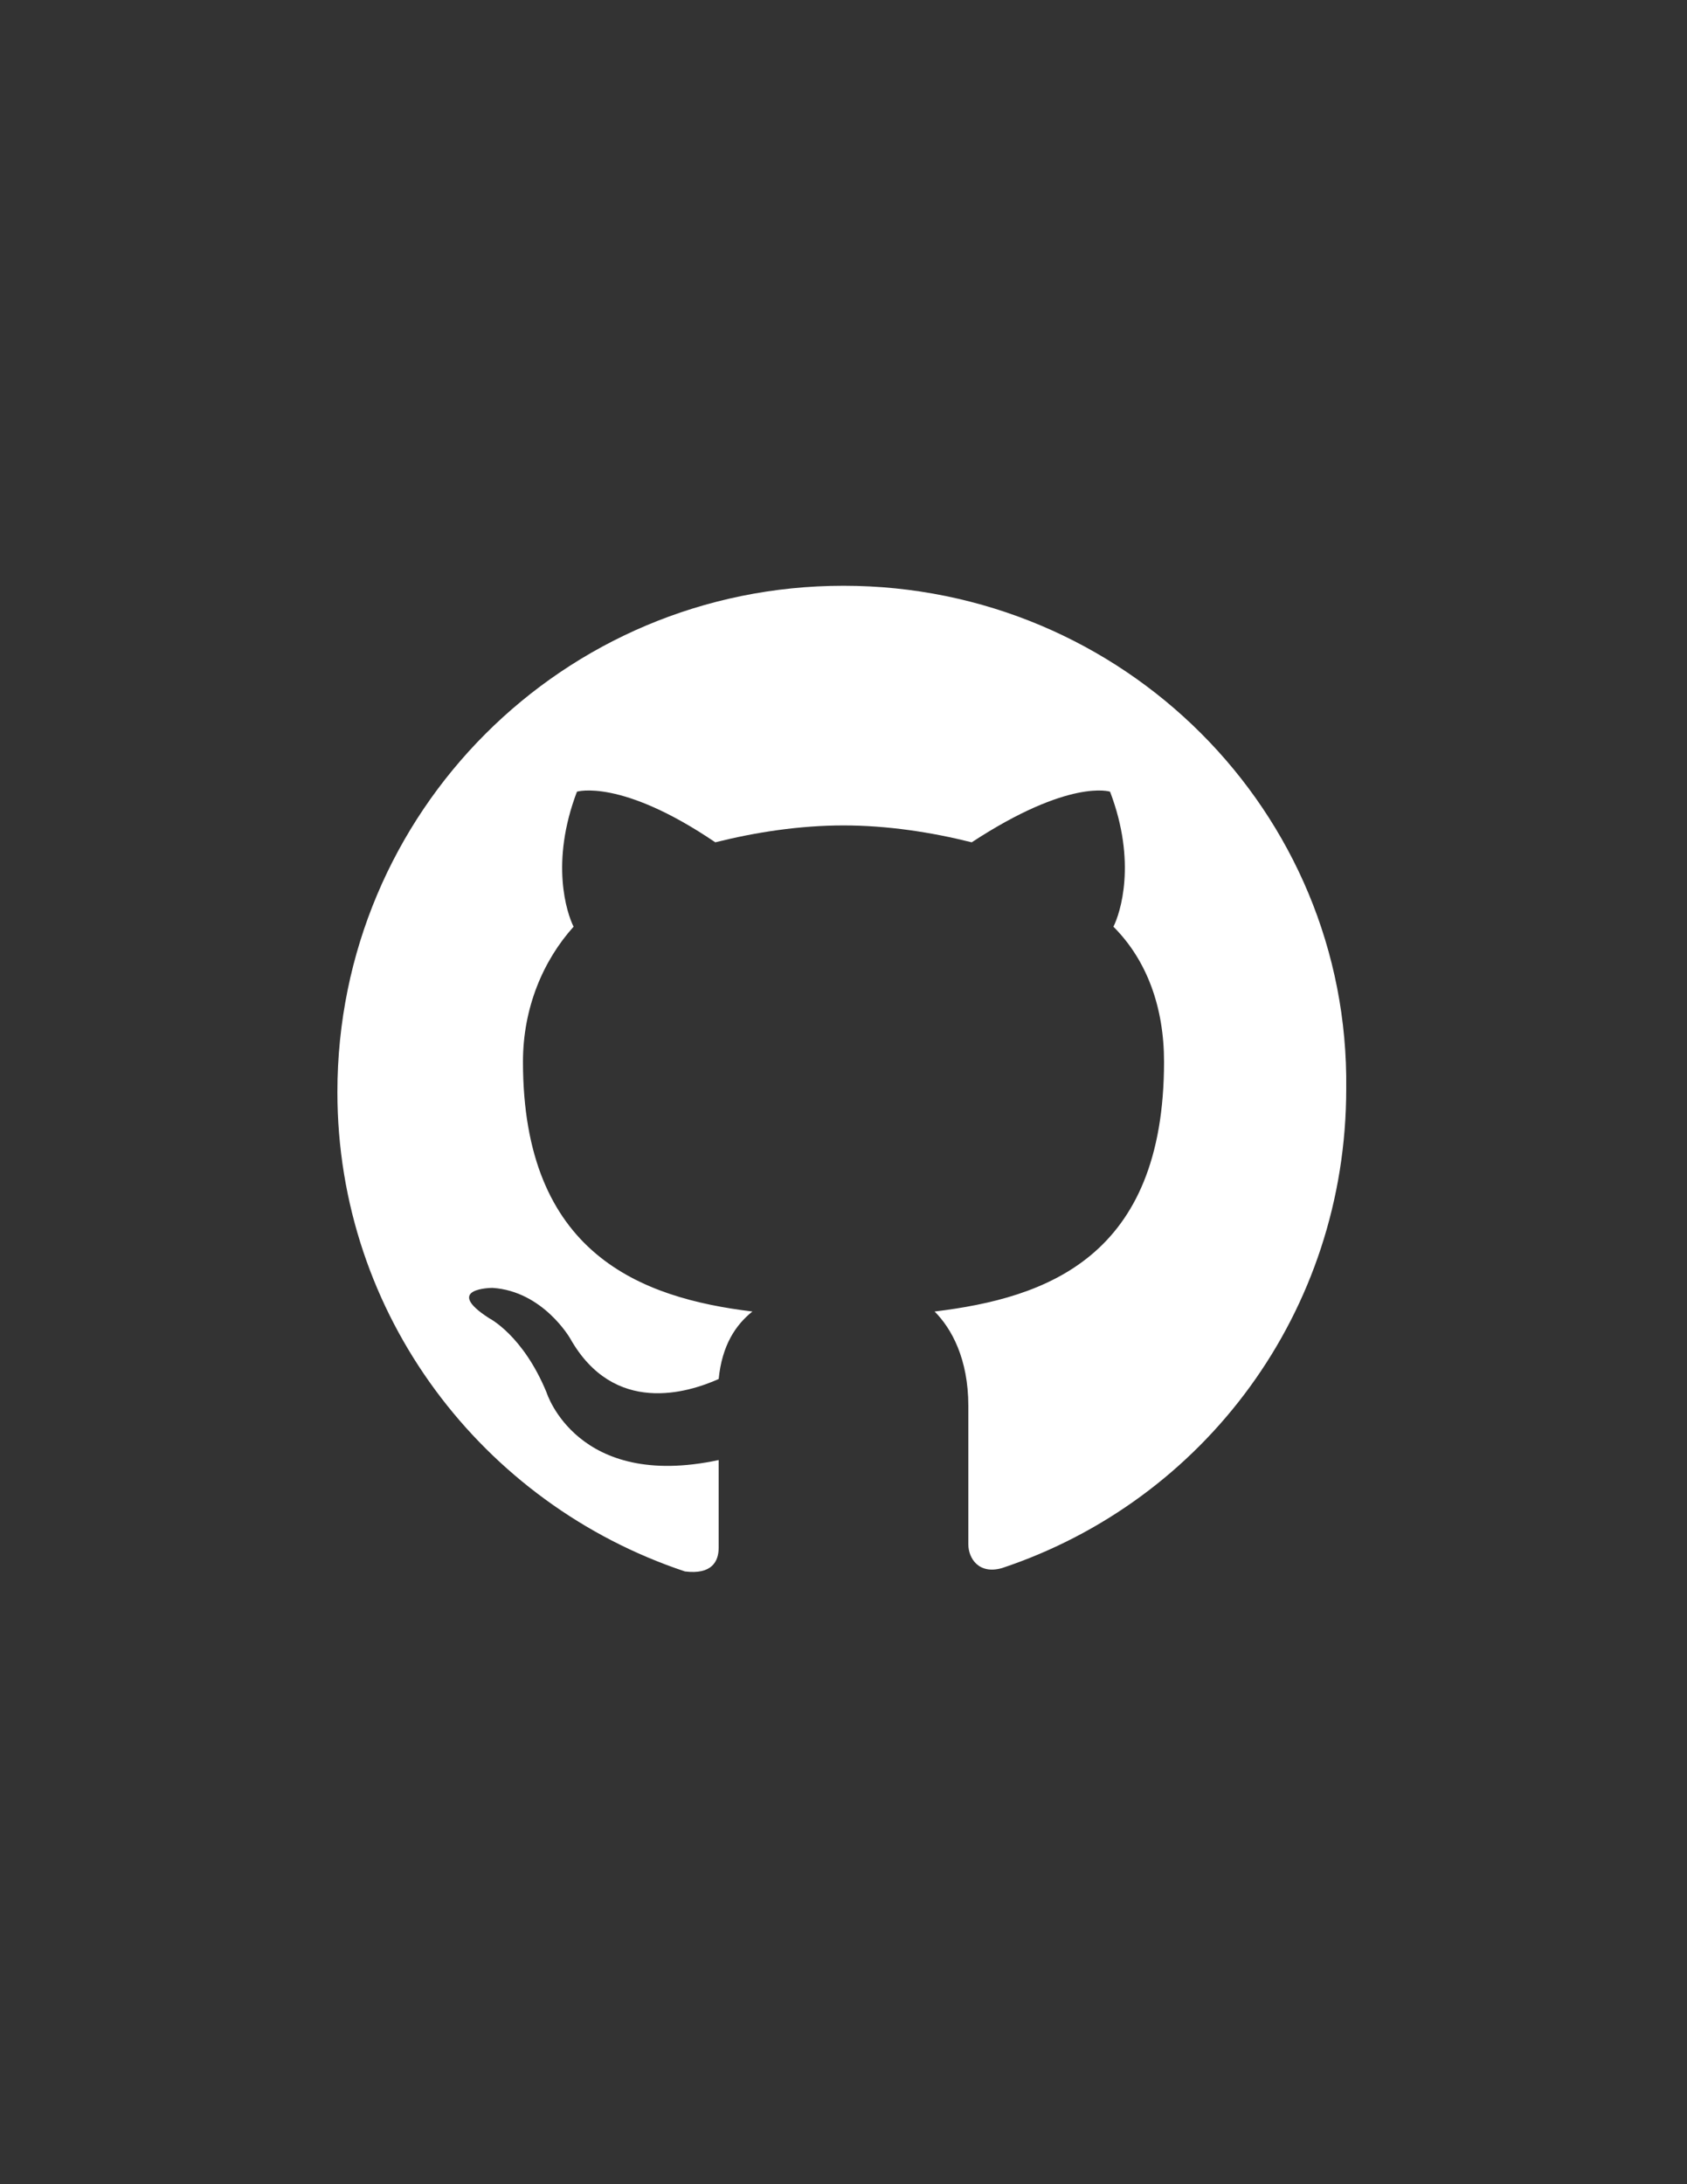 <?xml version="1.0" encoding="utf-8"?>
<!-- Generator: Adobe Illustrator 16.0.0, SVG Export Plug-In . SVG Version: 6.00 Build 0)  -->
<!DOCTYPE svg PUBLIC "-//W3C//DTD SVG 1.1//EN" "http://www.w3.org/Graphics/SVG/1.1/DTD/svg11.dtd">
<svg version="1.1" id="Layer_1" xmlns="http://www.w3.org/2000/svg" xmlns:xlink="http://www.w3.org/1999/xlink" x="0px" y="0px"
	 width="612px" height="792px" viewBox="0 0 612 792" enable-background="new 0 0 612 792" xml:space="preserve">
<rect x="0" y="0" width="612" height="792" fill="#333333" stroke="none"/>
<path fill="#FFFFFF" d="M306,212.4c-101.592,0-183.6,82.008-183.6,183.6c0,80.784,52.632,149.328,126.072,173.808
	c9.792,1.225,12.24-3.672,12.24-8.567v-31.824c-51.408,11.016-62.424-24.48-62.424-24.48c-8.568-20.808-20.808-26.928-20.808-26.928
	c-17.136-11.016,1.224-11.016,1.224-11.016c18.36,1.224,28.152,18.359,28.152,18.359c15.912,28.152,42.84,19.584,53.856,14.688
	c1.224-12.24,6.12-19.584,12.24-24.48c-40.392-4.896-83.232-20.808-83.232-90.576c0-19.584,7.344-36.72,18.36-48.96
	c-2.448-4.896-8.568-23.256,1.224-48.96c0,0,15.912-4.896,50.184,18.36c14.688-3.672,30.6-6.12,46.512-6.12
	s31.824,2.448,46.512,6.12c35.496-23.256,50.185-18.36,50.185-18.36c9.792,25.704,3.672,44.064,1.224,48.96
	c12.24,12.24,18.36,29.376,18.36,48.96c0,70.992-42.841,85.68-83.232,90.576c6.12,6.12,12.24,17.137,12.24,34.272v50.184
	c0,4.896,3.672,11.017,12.24,8.568c73.439-24.479,124.848-93.024,124.848-173.808C489.6,294.408,407.592,212.4,306,212.4z"/>
</svg>
